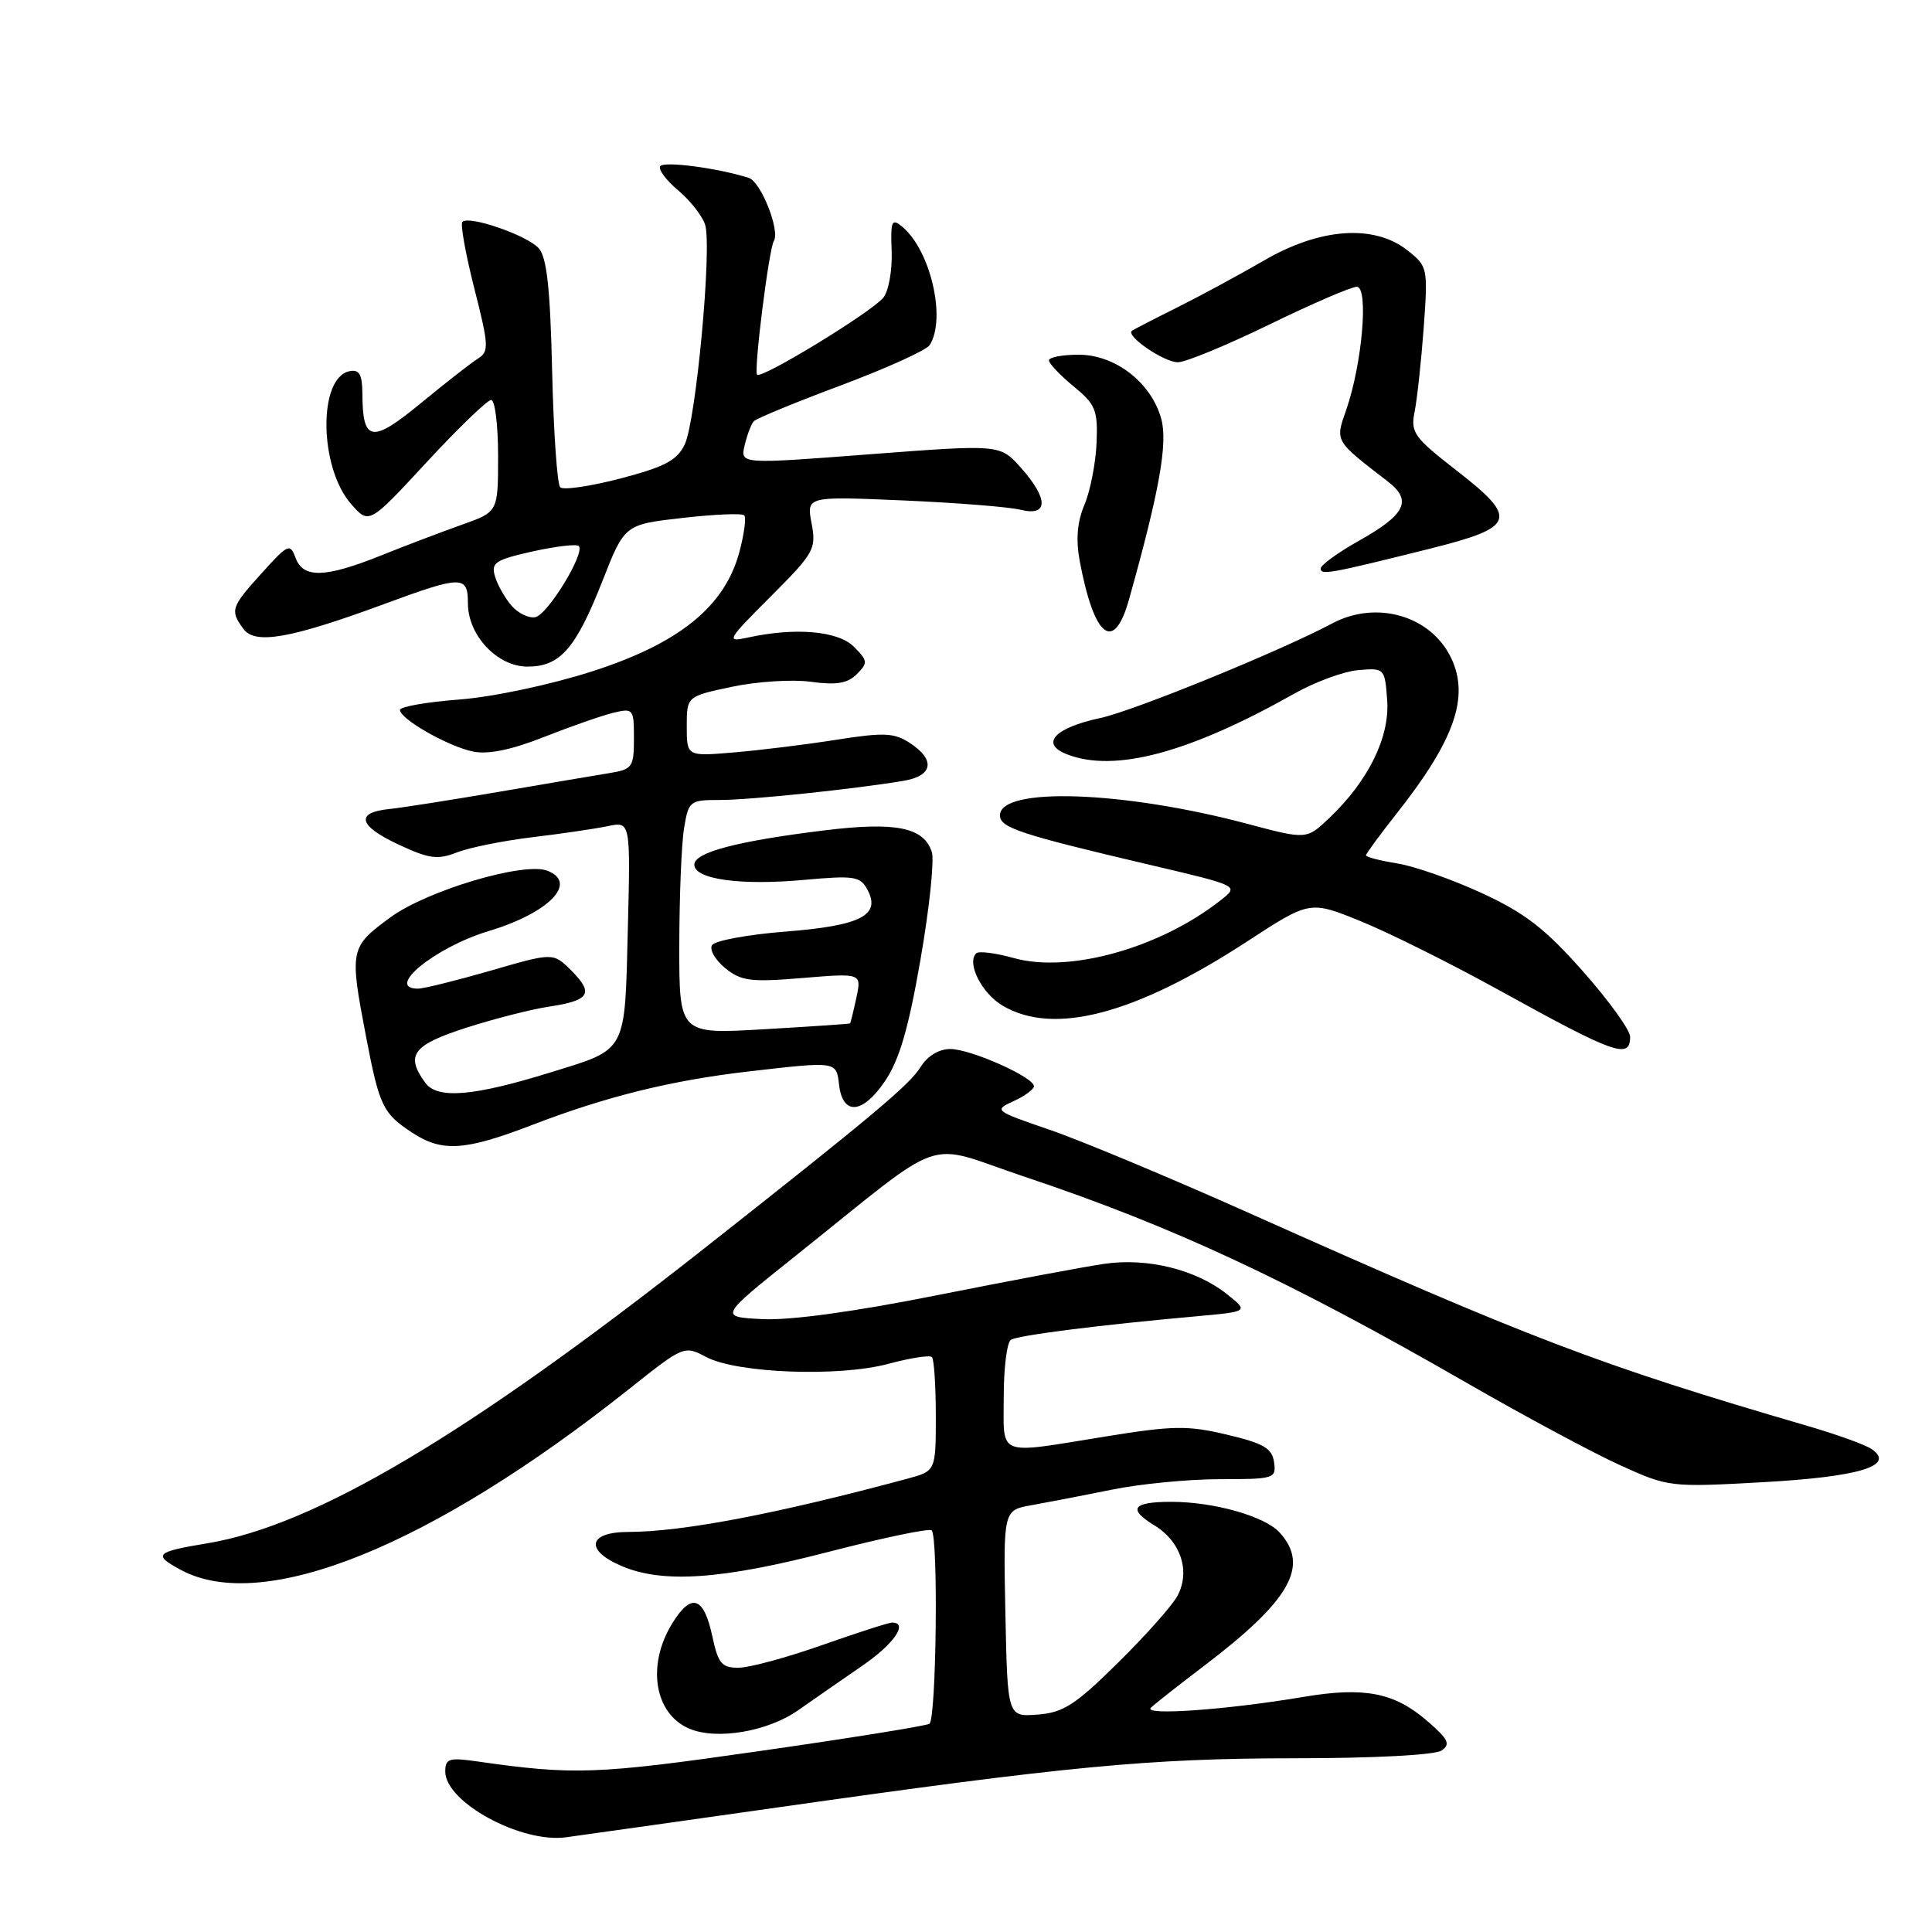 <?xml version="1.0" encoding="UTF-8" standalone="no"?>
<!DOCTYPE svg PUBLIC "-//W3C//DTD SVG 1.1//EN" "http://www.w3.org/Graphics/SVG/1.1/DTD/svg11.dtd" >
<svg xmlns="http://www.w3.org/2000/svg" xmlns:xlink="http://www.w3.org/1999/xlink" version="1.1" viewBox="0 0 256 256">
 <g >
 <path fill="currentColor"
d=" M 103.00 239.50 C 141.51 234.02 152.23 233.00 171.49 232.98 C 181.98 232.98 190.13 232.55 191.00 231.96 C 192.25 231.11 191.93 230.46 189.05 227.98 C 184.72 224.26 180.75 223.50 172.77 224.84 C 162.57 226.56 151.38 227.36 152.50 226.28 C 153.05 225.75 156.20 223.27 159.50 220.77 C 170.98 212.05 173.57 207.49 169.56 203.07 C 167.62 200.92 160.86 199.00 155.22 199.00 C 150.05 199.00 149.38 199.94 152.98 202.13 C 156.47 204.26 157.76 208.21 156.02 211.46 C 155.34 212.73 151.80 216.72 148.14 220.32 C 142.49 225.91 140.90 226.93 137.50 227.19 C 133.50 227.50 133.50 227.50 133.22 213.80 C 132.94 200.10 132.94 200.10 136.72 199.44 C 138.80 199.07 143.57 198.15 147.32 197.39 C 151.06 196.62 157.51 196.00 161.63 196.00 C 168.85 196.00 169.13 195.91 168.82 193.75 C 168.56 191.90 167.44 191.25 162.58 190.10 C 157.37 188.86 155.45 188.89 146.45 190.35 C 131.88 192.70 133.00 193.14 133.00 185.06 C 133.00 181.24 133.43 177.85 133.95 177.53 C 134.92 176.93 145.74 175.56 158.49 174.42 C 165.47 173.79 165.47 173.79 162.58 171.48 C 158.48 168.22 152.02 166.62 146.29 167.47 C 143.65 167.85 133.68 169.73 124.13 171.63 C 113.16 173.82 104.65 174.98 101.02 174.79 C 95.28 174.50 95.28 174.50 105.30 166.50 C 125.94 150.02 122.10 151.35 135.75 155.92 C 155.33 162.46 170.73 169.64 194.35 183.24 C 201.98 187.63 211.12 192.54 214.68 194.15 C 221.08 197.06 221.29 197.08 233.58 196.40 C 246.38 195.69 251.22 194.22 248.00 192.01 C 247.18 191.44 243.35 190.06 239.50 188.94 C 211.89 180.88 202.89 177.44 165.50 160.73 C 155.05 156.06 143.15 151.09 139.05 149.69 C 131.76 147.19 131.66 147.11 134.30 145.91 C 135.79 145.23 137.00 144.34 137.00 143.93 C 137.00 142.73 128.61 139.00 125.92 139.00 C 124.41 139.00 122.89 139.92 121.98 141.39 C 120.52 143.75 115.56 147.90 93.00 165.67 C 61.87 190.17 41.68 202.14 27.50 204.49 C 20.56 205.64 20.20 206.00 24.00 208.04 C 34.89 213.88 57.15 204.88 83.41 184.01 C 90.59 178.30 90.67 178.27 93.57 179.81 C 97.65 181.97 111.20 182.48 117.73 180.71 C 120.61 179.94 123.20 179.53 123.48 179.82 C 123.77 180.10 124.00 183.62 124.00 187.63 C 124.00 194.92 124.00 194.92 120.21 195.94 C 102.92 200.60 90.44 202.98 83.25 202.99 C 77.87 203.00 77.45 205.45 82.47 207.55 C 87.91 209.83 95.70 209.28 109.83 205.62 C 117.02 203.76 123.15 202.48 123.45 202.78 C 124.35 203.69 124.07 227.84 123.15 228.41 C 122.69 228.69 112.45 230.34 100.40 232.06 C 79.06 235.12 76.04 235.23 63.25 233.40 C 59.50 232.86 59.00 233.02 59.00 234.74 C 59.00 238.79 69.03 244.26 75.00 243.45 C 76.92 243.19 89.53 241.41 103.00 239.50 Z  M 105.77 226.61 C 107.82 225.17 111.63 222.53 114.23 220.74 C 118.44 217.86 120.42 215.00 118.20 215.00 C 117.76 215.00 113.60 216.34 108.95 217.98 C 104.30 219.62 99.33 220.97 97.89 220.98 C 95.64 221.00 95.16 220.44 94.39 216.83 C 93.25 211.50 91.59 210.99 89.03 215.18 C 85.67 220.70 86.72 227.08 91.32 229.05 C 94.94 230.60 101.74 229.45 105.77 226.61 Z  M 70.47 149.08 C 80.31 145.29 88.97 143.15 99.23 141.97 C 110.91 140.62 110.82 140.61 111.18 143.74 C 111.66 147.83 114.29 147.64 117.24 143.29 C 119.16 140.47 120.37 136.35 121.96 127.20 C 123.14 120.44 123.82 114.00 123.47 112.90 C 122.42 109.61 118.68 108.86 109.15 110.04 C 97.62 111.46 92.00 112.95 92.00 114.57 C 92.00 116.51 98.09 117.36 106.54 116.59 C 113.20 115.99 113.99 116.11 114.94 117.89 C 116.76 121.28 114.05 122.66 104.08 123.44 C 99.10 123.83 94.72 124.64 94.35 125.24 C 93.98 125.83 94.77 127.20 96.09 128.28 C 98.21 130.00 99.46 130.16 106.34 129.59 C 114.17 128.94 114.17 128.94 113.47 132.22 C 113.08 134.02 112.71 135.55 112.63 135.61 C 112.56 135.67 107.44 136.02 101.25 136.38 C 90.00 137.04 90.00 137.04 90.01 125.27 C 90.02 118.80 90.30 111.81 90.64 109.75 C 91.24 106.12 91.39 106.00 95.41 106.00 C 99.42 106.00 113.12 104.57 119.75 103.46 C 123.63 102.80 123.98 100.69 120.58 98.46 C 118.49 97.09 117.15 97.03 110.83 98.02 C 106.80 98.66 100.69 99.41 97.25 99.70 C 91.00 100.23 91.00 100.23 91.00 96.25 C 91.00 92.27 91.00 92.27 97.00 91.00 C 100.30 90.30 105.00 90.00 107.45 90.34 C 110.83 90.80 112.30 90.56 113.53 89.33 C 115.02 87.83 114.99 87.55 113.14 85.69 C 111.04 83.59 105.35 83.10 99.05 84.49 C 96.17 85.12 96.34 84.82 102.11 79.05 C 107.88 73.28 108.18 72.75 107.54 69.35 C 106.86 65.76 106.86 65.76 119.68 66.31 C 126.73 66.62 133.74 67.17 135.25 67.55 C 138.94 68.47 138.94 66.08 135.25 61.95 C 132.50 58.88 132.50 58.88 115.29 60.19 C 98.08 61.51 98.08 61.51 98.67 59.01 C 98.99 57.63 99.54 56.20 99.88 55.82 C 100.22 55.45 105.43 53.30 111.46 51.05 C 117.48 48.79 122.77 46.40 123.19 45.72 C 125.41 42.24 123.30 33.15 119.55 30.04 C 118.15 28.88 117.99 29.25 118.15 33.32 C 118.24 35.84 117.74 38.60 117.04 39.45 C 115.42 41.40 100.92 50.25 100.32 49.65 C 99.85 49.19 101.88 33.00 102.54 31.93 C 103.39 30.55 100.82 24.08 99.22 23.57 C 95.05 22.25 87.92 21.32 87.48 22.03 C 87.21 22.47 88.29 23.91 89.88 25.24 C 91.46 26.58 93.06 28.61 93.43 29.77 C 94.37 32.73 92.23 55.74 90.73 58.89 C 89.72 61.00 88.10 61.86 82.22 63.40 C 78.23 64.44 74.63 64.97 74.23 64.57 C 73.83 64.16 73.35 57.24 73.16 49.17 C 72.91 38.26 72.46 34.09 71.39 32.90 C 69.86 31.18 62.15 28.51 61.27 29.40 C 60.98 29.69 61.69 33.66 62.85 38.22 C 64.77 45.76 64.81 46.59 63.35 47.50 C 62.47 48.05 59.06 50.71 55.78 53.41 C 49.26 58.78 48.04 58.59 48.02 52.18 C 48.00 49.62 47.62 48.93 46.33 49.18 C 42.14 49.99 42.26 61.90 46.51 66.77 C 48.90 69.50 48.90 69.50 56.53 61.25 C 60.73 56.71 64.58 53.00 65.08 53.00 C 65.59 53.00 66.00 56.34 66.00 60.42 C 66.00 67.83 66.00 67.83 61.25 69.51 C 58.64 70.44 53.80 72.27 50.50 73.60 C 43.06 76.58 40.18 76.66 39.16 73.91 C 38.44 71.96 38.16 72.08 34.70 75.92 C 30.60 80.45 30.46 80.88 32.25 83.33 C 33.80 85.44 38.43 84.63 50.82 80.07 C 61.23 76.23 62.00 76.22 62.00 79.94 C 62.00 84.19 65.90 88.33 69.90 88.33 C 74.22 88.33 76.29 85.96 79.82 77.00 C 82.76 69.50 82.76 69.50 90.43 68.63 C 94.64 68.15 98.32 67.99 98.61 68.28 C 98.90 68.56 98.61 70.76 97.97 73.15 C 96.03 80.38 89.99 85.27 78.40 88.98 C 72.90 90.74 65.32 92.35 60.86 92.69 C 56.53 93.02 53.00 93.64 53.00 94.07 C 53.00 95.28 59.42 98.93 62.71 99.59 C 64.70 99.99 67.81 99.35 72.09 97.65 C 75.62 96.26 79.74 94.82 81.25 94.45 C 83.91 93.81 84.00 93.92 84.00 97.85 C 84.00 101.65 83.80 101.94 80.75 102.44 C 78.96 102.73 72.33 103.86 66.00 104.94 C 59.67 106.02 53.18 107.04 51.58 107.20 C 47.05 107.66 47.49 109.42 52.75 111.88 C 56.84 113.80 57.98 113.95 60.52 112.96 C 62.16 112.31 66.65 111.41 70.50 110.94 C 74.35 110.48 78.86 109.82 80.52 109.47 C 83.55 108.84 83.55 108.84 83.19 123.17 C 82.78 139.63 83.14 138.95 73.01 142.08 C 62.70 145.28 57.96 145.67 56.35 143.47 C 53.68 139.82 54.68 138.47 61.75 136.19 C 65.46 135.00 70.42 133.73 72.77 133.38 C 78.15 132.57 78.72 131.63 75.71 128.61 C 73.30 126.21 73.30 126.21 65.04 128.61 C 60.49 129.92 56.15 131.00 55.39 131.00 C 50.92 131.00 57.68 125.50 64.76 123.37 C 72.76 120.96 76.65 116.95 72.51 115.37 C 69.41 114.18 56.61 117.99 51.75 121.54 C 46.36 125.49 46.29 125.80 48.50 137.34 C 50.27 146.56 50.72 147.52 54.58 150.06 C 58.56 152.69 61.58 152.50 70.47 149.08 Z  M 216.00 137.38 C 216.00 136.49 213.19 132.59 209.75 128.71 C 204.75 123.06 202.08 120.99 196.39 118.36 C 192.48 116.55 187.42 114.77 185.14 114.41 C 182.86 114.04 181.00 113.56 181.00 113.34 C 181.00 113.12 182.83 110.63 185.06 107.80 C 192.72 98.11 194.74 92.37 192.30 87.22 C 189.63 81.58 182.38 79.47 176.50 82.62 C 169.76 86.22 150.23 94.19 145.84 95.13 C 139.67 96.45 137.75 98.58 141.46 99.98 C 147.77 102.39 157.64 99.73 171.50 91.91 C 174.27 90.35 178.10 88.94 180.02 88.79 C 183.46 88.50 183.50 88.55 183.81 92.81 C 184.16 97.68 181.31 103.47 176.15 108.38 C 173.13 111.25 173.13 111.25 165.31 109.17 C 148.87 104.79 132.50 104.23 132.50 108.04 C 132.50 109.68 135.15 110.55 152.33 114.59 C 164.17 117.37 164.17 117.37 161.83 119.22 C 153.79 125.60 141.67 129.01 134.30 126.94 C 131.90 126.27 129.68 125.99 129.35 126.32 C 128.06 127.61 130.08 131.62 132.86 133.26 C 139.63 137.26 150.41 134.42 165.25 124.75 C 173.56 119.33 173.56 119.33 180.29 122.06 C 183.99 123.56 192.30 127.70 198.76 131.27 C 214.00 139.69 216.00 140.40 216.00 137.38 Z  M 149.60 79.43 C 153.63 65.07 154.76 58.72 153.87 55.49 C 152.54 50.69 147.79 47.00 142.92 47.00 C 140.77 47.00 139.00 47.34 138.99 47.75 C 138.99 48.16 140.45 49.71 142.24 51.18 C 145.18 53.59 145.48 54.34 145.30 58.70 C 145.19 61.36 144.47 65.04 143.70 66.87 C 142.73 69.17 142.54 71.48 143.07 74.35 C 144.99 84.54 147.60 86.58 149.60 79.43 Z  M 189.49 72.70 C 200.86 69.85 201.24 68.74 192.98 62.33 C 187.33 57.93 186.89 57.31 187.45 54.53 C 187.78 52.86 188.32 47.86 188.65 43.41 C 189.22 35.48 189.18 35.29 186.48 33.16 C 182.06 29.69 174.93 30.19 167.50 34.51 C 164.20 36.42 159.03 39.22 156.00 40.73 C 152.97 42.24 150.28 43.63 150.00 43.82 C 149.07 44.47 154.21 48.00 156.08 48.00 C 157.10 48.00 162.55 45.75 168.20 43.00 C 173.84 40.25 179.06 38.00 179.78 38.00 C 181.38 38.00 180.50 48.25 178.37 54.34 C 176.91 58.51 176.81 58.34 183.92 63.82 C 187.16 66.33 186.24 68.19 180.07 71.65 C 177.28 73.22 175.00 74.87 175.00 75.33 C 175.00 76.24 176.19 76.02 189.49 72.70 Z  M 67.81 80.29 C 66.94 79.30 65.95 77.56 65.60 76.41 C 65.04 74.56 65.59 74.19 70.56 73.07 C 73.64 72.39 76.39 72.06 76.69 72.35 C 77.58 73.25 72.57 81.46 70.93 81.78 C 70.07 81.94 68.67 81.27 67.81 80.29 Z "/>
</g>
</svg>
